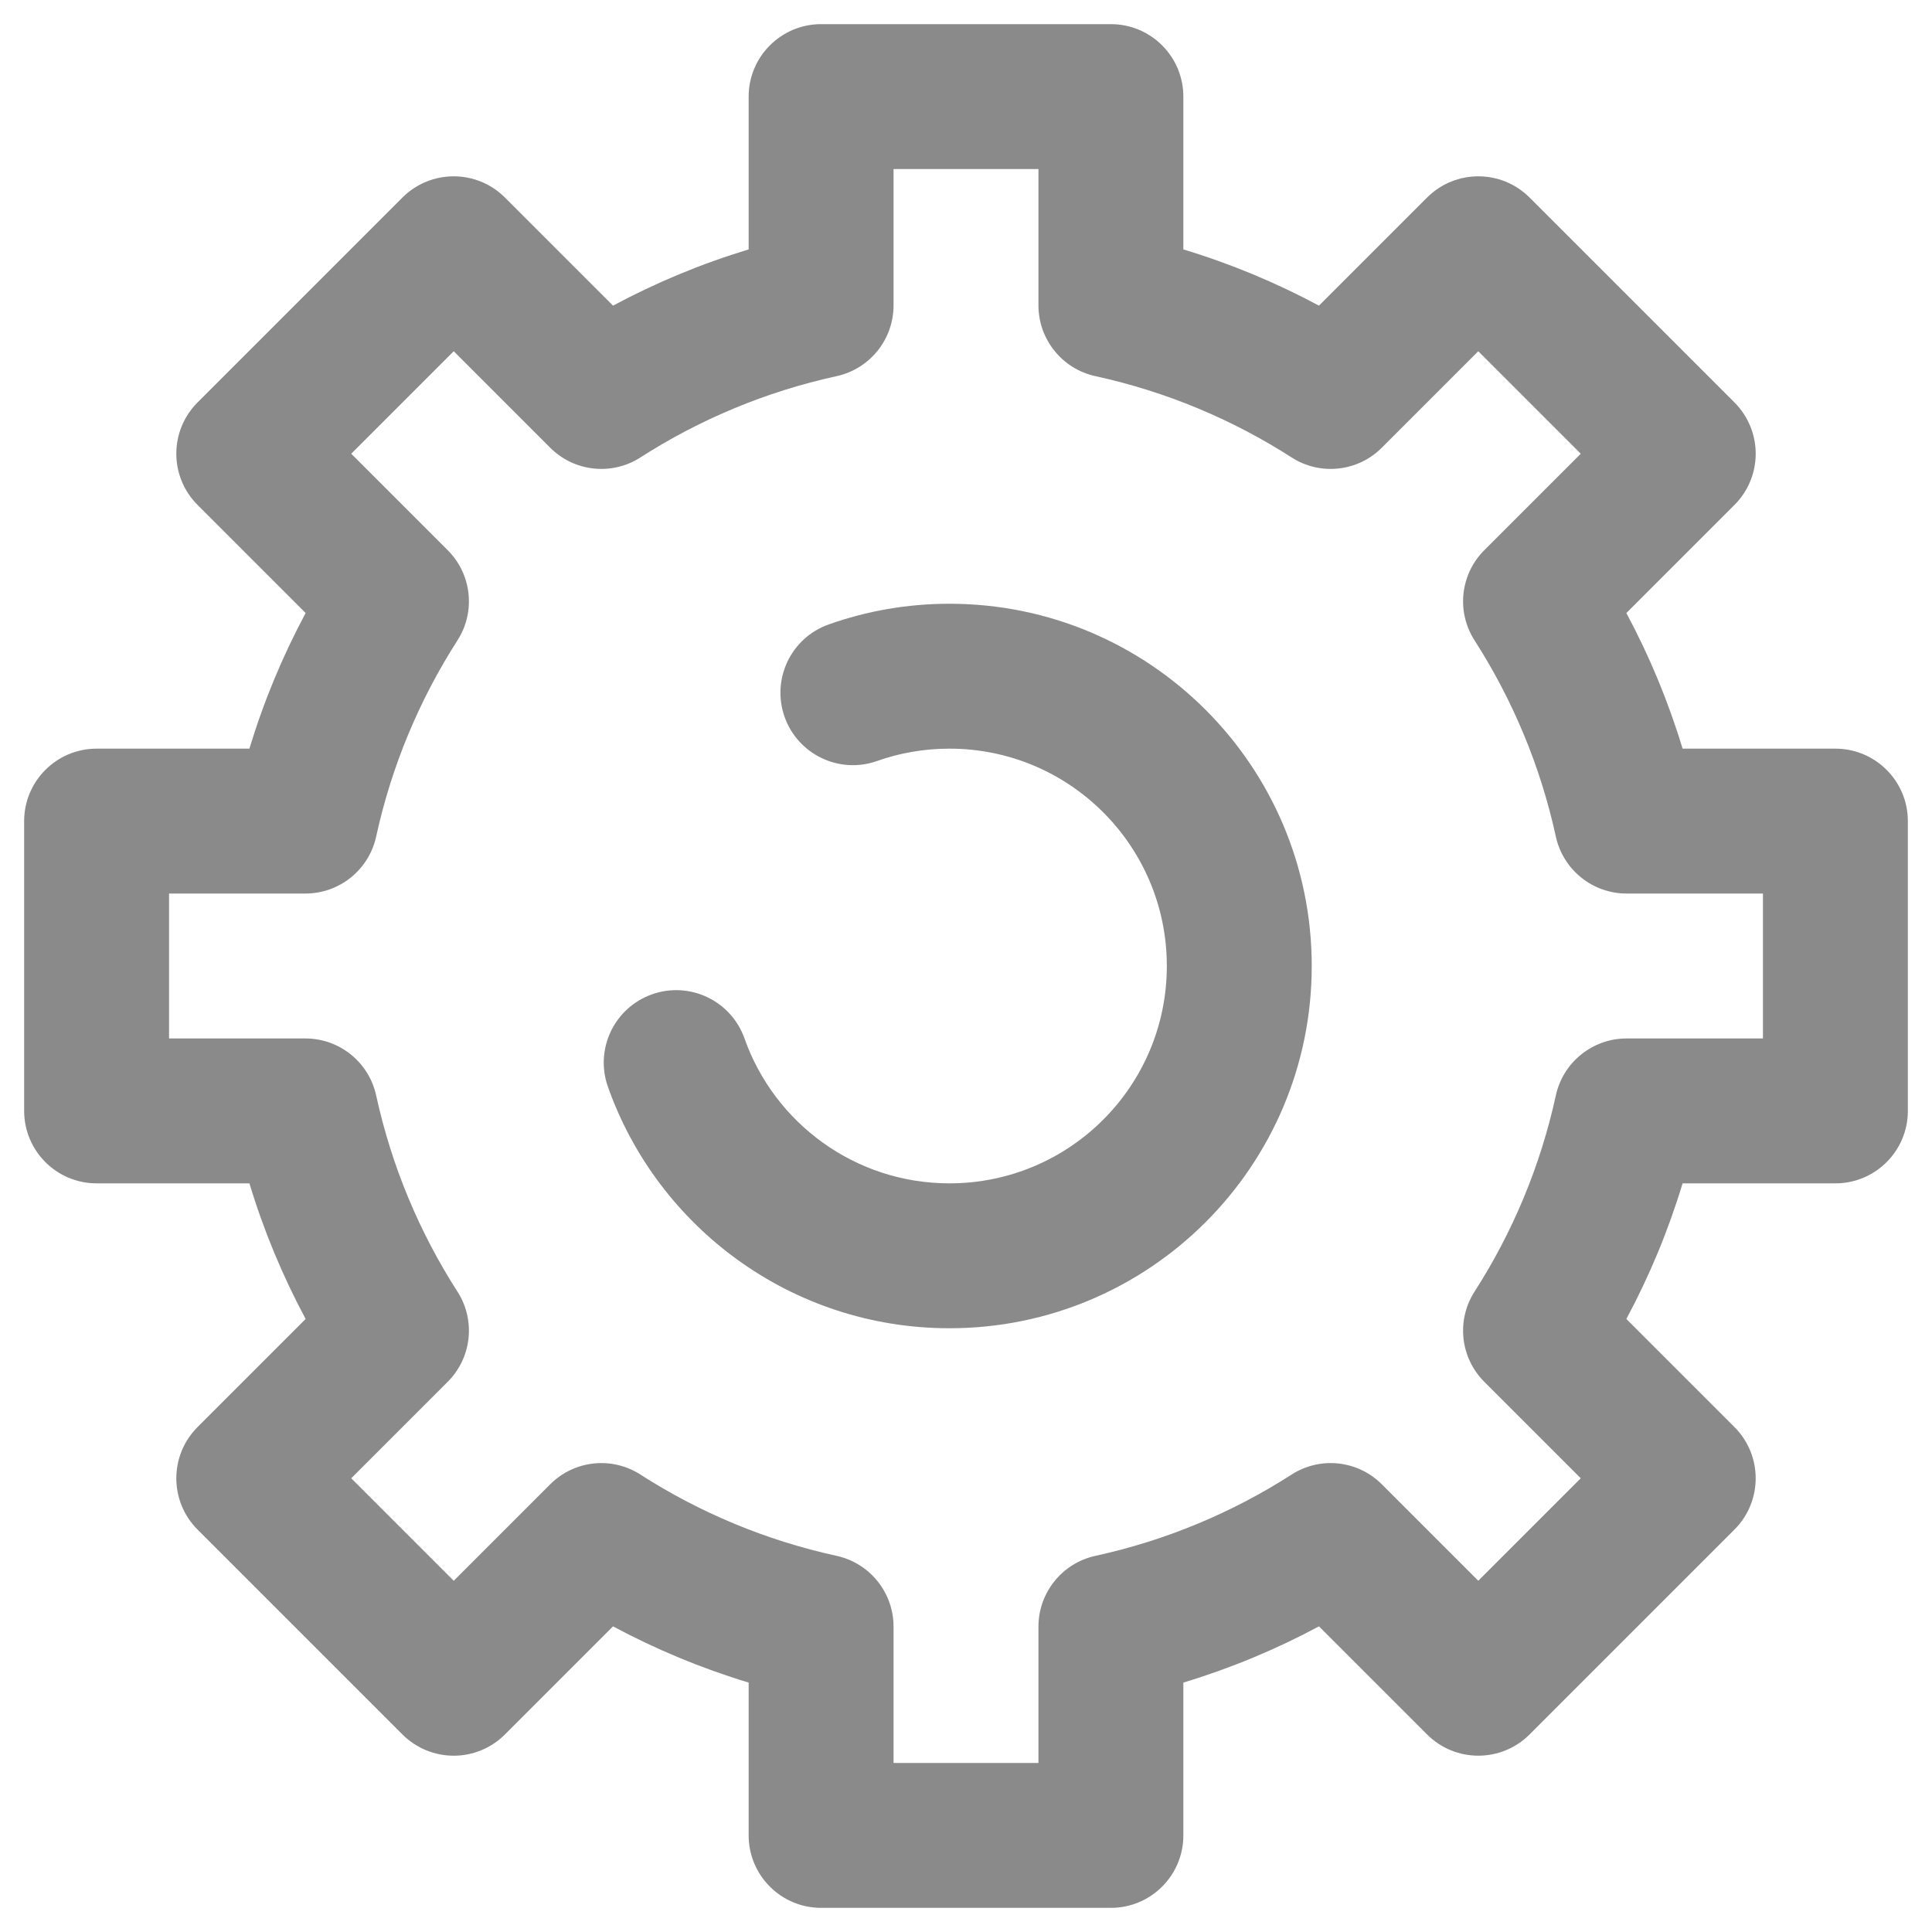 <svg xmlns="http://www.w3.org/2000/svg" width="20" height="20" viewBox="0 0 20 20" fill="none">
  <path fill-rule="evenodd" clip-rule="evenodd" d="M7.75 1C7.75 0.586 8.086 0.25 8.5 0.25H11.5C11.914 0.25 12.25 0.586 12.25 1V2.582C12.74 2.73 13.21 2.926 13.654 3.164L14.773 2.045C15.066 1.752 15.541 1.752 15.834 2.045L17.955 4.166C18.096 4.307 18.175 4.498 18.175 4.697C18.175 4.896 18.096 5.086 17.955 5.227L16.836 6.346C17.074 6.79 17.27 7.26 17.418 7.75H19C19.414 7.75 19.75 8.086 19.75 8.5V11.5C19.75 11.914 19.414 12.25 19 12.25H17.418C17.27 12.74 17.074 13.21 16.836 13.654L17.955 14.773C18.248 15.066 18.248 15.541 17.955 15.834L15.834 17.955C15.541 18.248 15.066 18.248 14.773 17.955L13.654 16.836C13.21 17.074 12.74 17.27 12.25 17.418V19C12.25 19.414 11.914 19.75 11.5 19.75H8.5C8.086 19.75 7.75 19.414 7.75 19V17.418C7.26 17.27 6.79 17.074 6.346 16.836L5.227 17.955C5.086 18.096 4.896 18.175 4.697 18.175C4.498 18.175 4.307 18.096 4.166 17.955L2.045 15.834C1.752 15.541 1.752 15.066 2.045 14.773L3.164 13.654C2.926 13.21 2.73 12.74 2.582 12.25H1C0.586 12.25 0.25 11.914 0.25 11.5V8.5C0.25 8.086 0.586 7.75 1 7.75H2.582C2.73 7.26 2.926 6.79 3.164 6.346L2.045 5.227C1.752 4.934 1.752 4.459 2.045 4.166L4.166 2.045C4.459 1.752 4.934 1.752 5.227 2.045L6.346 3.164C6.79 2.926 7.26 2.73 7.75 2.582V1ZM9.25 1.75V3.161C9.25 3.514 9.004 3.819 8.66 3.894C7.927 4.054 7.243 4.342 6.63 4.735C6.334 4.926 5.944 4.884 5.695 4.634L4.697 3.636L3.636 4.697L4.634 5.695C4.884 5.944 4.926 6.334 4.735 6.63C4.342 7.243 4.054 7.927 3.894 8.66C3.819 9.004 3.514 9.25 3.161 9.25H1.75V10.75H3.161C3.514 10.75 3.819 10.996 3.894 11.34C4.054 12.073 4.342 12.758 4.735 13.37C4.926 13.666 4.884 14.056 4.634 14.305L3.636 15.303L4.697 16.364L5.695 15.366C5.944 15.116 6.334 15.074 6.63 15.265C7.243 15.658 7.927 15.946 8.66 16.106C9.004 16.181 9.25 16.486 9.25 16.839V18.25H10.75V16.839C10.75 16.486 10.996 16.181 11.34 16.106C12.073 15.946 12.758 15.658 13.37 15.265C13.666 15.074 14.056 15.116 14.305 15.366L15.303 16.364L16.364 15.303L15.366 14.305C15.116 14.056 15.074 13.666 15.265 13.37C15.658 12.758 15.946 12.073 16.106 11.34C16.181 10.996 16.486 10.75 16.839 10.75H18.25V9.25H16.839C16.486 9.25 16.181 9.004 16.106 8.66C15.946 7.927 15.658 7.243 15.265 6.63C15.074 6.334 15.116 5.944 15.366 5.695L16.364 4.697L15.303 3.636L14.305 4.634C14.056 4.884 13.666 4.926 13.37 4.735C12.758 4.342 12.073 4.054 11.34 3.894C10.996 3.819 10.75 3.514 10.75 3.161V1.75H9.25Z" fill="#8A8A8A"/>
  <path fill-rule="evenodd" clip-rule="evenodd" d="M9.829 12.25C11.072 12.25 12.079 11.243 12.079 10C12.079 8.757 11.072 7.75 9.829 7.75C9.565 7.75 9.313 7.795 9.079 7.878C8.689 8.016 8.26 7.811 8.122 7.421C7.984 7.03 8.189 6.602 8.579 6.464C8.971 6.325 9.392 6.25 9.829 6.25C11.9 6.25 13.579 7.929 13.579 10C13.579 12.071 11.9 13.75 9.829 13.75C8.195 13.75 6.807 12.705 6.293 11.25C6.155 10.859 6.36 10.431 6.75 10.293C7.141 10.155 7.569 10.36 7.707 10.75C8.016 11.625 8.851 12.25 9.829 12.25Z" fill="#8A8A8A"/>
</svg>